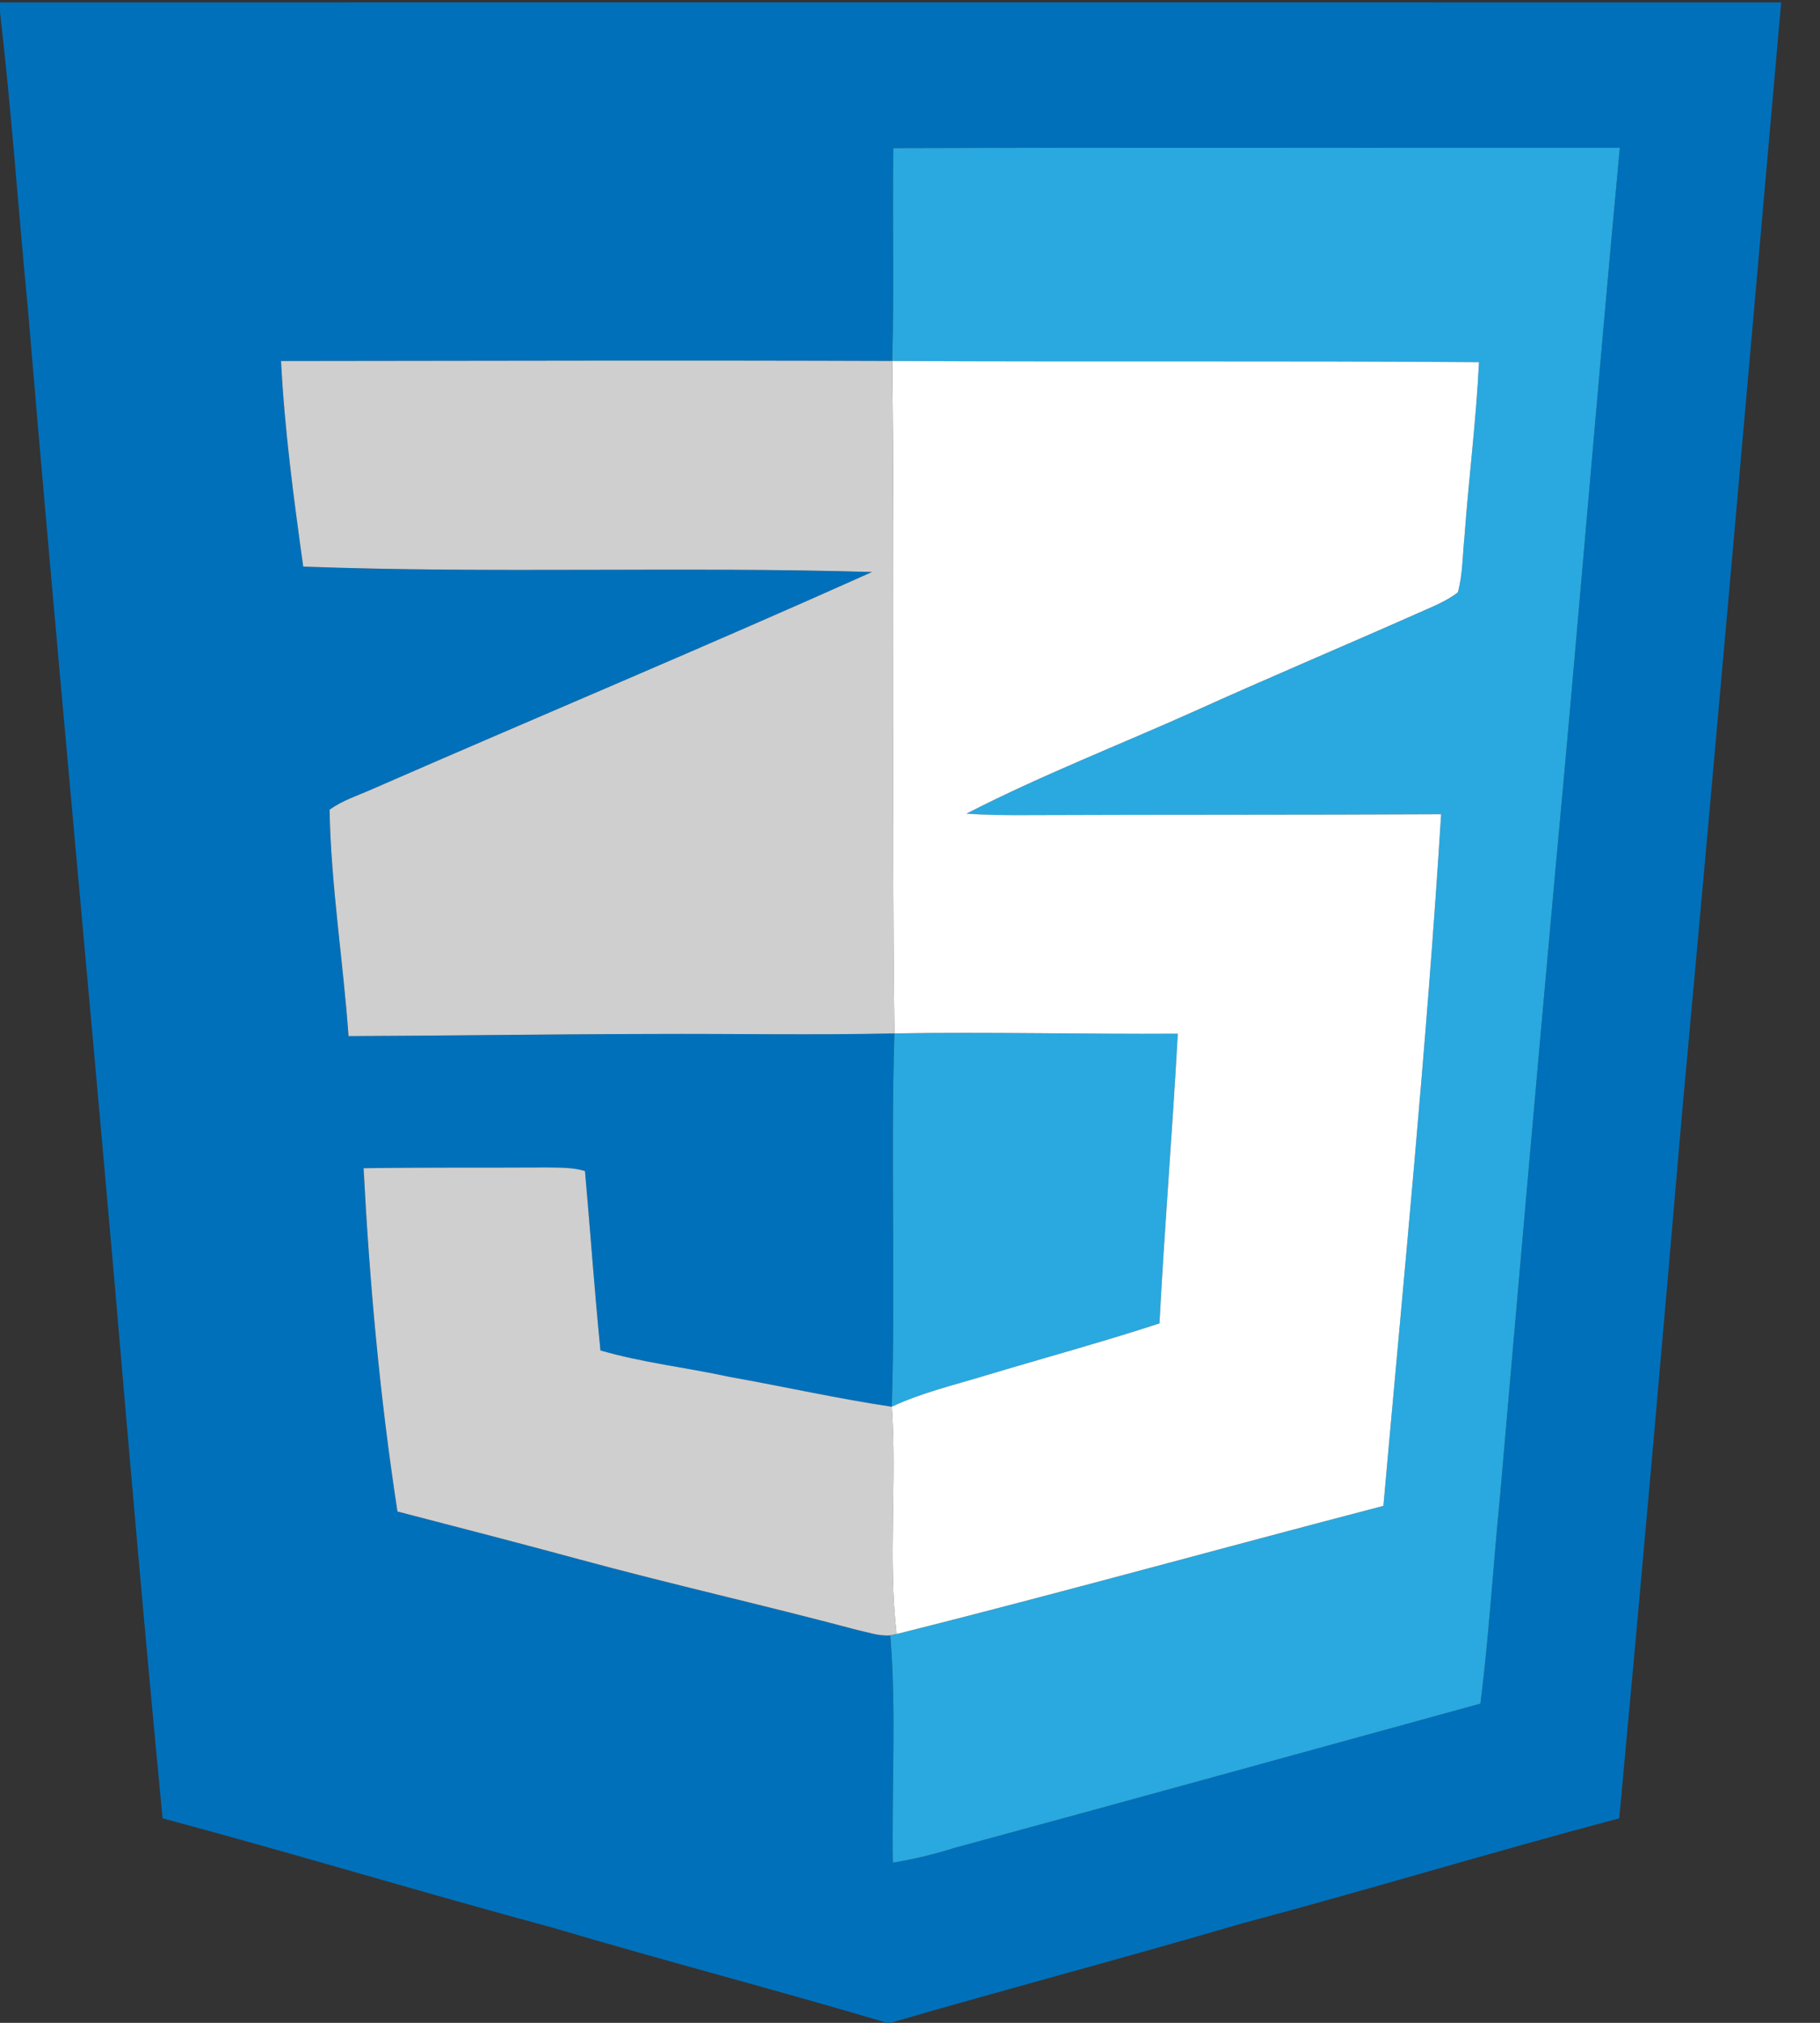 <?xml version="1.0" encoding="UTF-8"?>
<svg width="36px" height="40px" viewBox="0 0 36 40" version="1.1" xmlns="http://www.w3.org/2000/svg" xmlns:xlink="http://www.w3.org/1999/xlink">
    <rect x="0" y="0" width="36" height="40" fill="#333333" stroke="none"/>
    <!-- Generator: Sketch 63.1 (92452) - https://sketch.com -->
    <title>skill_css</title>
    <desc>Created with Sketch.</desc>
    <g id="Portfolio" stroke="none" stroke-width="1" fill="none" fill-rule="evenodd">
        <g id="202003" transform="translate(-467, -3121)">
            <g id="skill_css" transform="translate(465, 3121)">
                <g id="Group" transform="translate(2, 0)" fill-rule="nonzero">
                    <g id="#0170baff" fill="#0170BA">
                        <path d="M0,0.047 C11.744,0.046 23.488,0.045 35.232,0.047 C34.586,7.352 33.949,14.656 33.276,21.958 C32.876,26.625 32.464,31.292 32.029,35.956 C29.523,36.62 27.041,37.376 24.536,38.043 C22.235,38.719 19.915,39.33 17.613,40 L17.545,40 C15.355,39.348 13.142,38.775 10.952,38.124 C8.366,37.427 5.803,36.649 3.216,35.956 C2.879,32.46 2.575,28.962 2.275,25.464 C1.709,19.001 1.094,12.542 0.549,6.078 C0.361,4.133 0.226,2.181 0,0.24 L0,0.047 M17.671,2.929 C17.646,4.332 17.69,5.736 17.646,7.138 C13.618,7.124 9.588,7.135 5.559,7.139 C5.628,8.501 5.81,9.854 5.998,11.204 C9.746,11.343 13.5,11.199 17.248,11.311 C13.969,12.782 10.649,14.168 7.356,15.608 C7.073,15.734 6.771,15.829 6.519,16.012 C6.546,17.508 6.788,18.996 6.894,20.489 C8.892,20.481 10.889,20.449 12.887,20.446 C14.488,20.438 16.09,20.47 17.691,20.435 C17.614,22.895 17.714,25.358 17.639,27.818 C16.562,27.658 15.498,27.418 14.425,27.227 C13.578,27.042 12.711,26.946 11.877,26.704 C11.759,25.524 11.676,24.339 11.571,23.158 C11.33,23.084 11.074,23.091 10.825,23.087 C9.614,23.094 8.403,23.082 7.192,23.101 C7.31,25.372 7.514,27.64 7.862,29.89 C9.056,30.201 10.252,30.506 11.443,30.831 C13.269,31.328 15.118,31.741 16.946,32.23 C17.164,32.276 17.384,32.357 17.609,32.338 C17.731,33.832 17.637,35.335 17.66,36.833 C18.081,36.765 18.496,36.661 18.903,36.535 C22.365,35.595 25.823,34.637 29.282,33.688 C29.455,32.327 29.535,30.957 29.671,29.593 C30.031,25.446 30.394,21.3 30.771,17.155 C31.213,12.412 31.596,7.665 32.041,2.923 C27.251,2.927 22.461,2.913 17.671,2.929 Z" id="Shape"></path>
                    </g>
                    <g id="#29a9dfff" transform="translate(17.526, 2.887)" fill="#29A9DF">
                        <path d="M0.145,0.042 C4.935,0.027 9.725,0.04 14.515,0.036 C14.07,4.778 13.688,9.526 13.245,14.268 C12.868,18.413 12.505,22.56 12.145,26.706 C12.009,28.07 11.929,29.44 11.757,30.801 C8.297,31.751 4.839,32.708 1.377,33.648 C0.97,33.774 0.556,33.878 0.134,33.946 C0.111,32.448 0.205,30.945 0.084,29.452 C0.114,29.445 0.177,29.433 0.208,29.427 C3.428,28.619 6.626,27.729 9.838,26.892 C10.244,22.335 10.695,17.78 10.98,13.214 C8.248,13.229 5.515,13.221 2.784,13.232 C2.386,13.234 1.988,13.232 1.592,13.203 C3.062,12.446 4.608,11.846 6.118,11.171 C7.566,10.514 9.032,9.899 10.486,9.255 C10.766,9.126 11.065,9.019 11.311,8.827 C11.408,8.471 11.403,8.099 11.441,7.735 C11.525,6.58 11.673,5.432 11.729,4.276 C7.86,4.245 3.991,4.272 0.121,4.252 C0.164,2.849 0.121,1.445 0.145,0.042 Z" id="Path"></path>
                        <path d="M0.165,17.548 C2.033,17.516 3.902,17.567 5.771,17.555 C5.667,19.465 5.508,21.372 5.409,23.282 C4.264,23.657 3.101,23.973 1.946,24.32 C1.331,24.507 0.699,24.656 0.113,24.931 C0.189,22.471 0.089,20.008 0.165,17.548 Z" id="Path"></path>
                    </g>
                    <g id="#cfcfcfff" transform="translate(5.464, 7.113)" fill="#CFCFCF">
                        <path d="M0.095,0.026 C4.124,0.022 8.154,0.01 12.182,0.025 C12.235,4.458 12.169,8.891 12.227,13.322 C10.626,13.357 9.024,13.325 7.423,13.333 C5.425,13.336 3.428,13.368 1.43,13.375 C1.324,11.882 1.082,10.395 1.055,8.899 C1.307,8.715 1.609,8.621 1.892,8.495 C5.186,7.055 8.505,5.669 11.785,4.198 C8.036,4.086 4.282,4.23 0.534,4.091 C0.346,2.74 0.164,1.388 0.095,0.026 Z" id="Path"></path>
                        <path d="M1.728,15.988 C2.939,15.969 4.151,15.98 5.361,15.973 C5.61,15.977 5.866,15.97 6.107,16.044 C6.212,17.226 6.295,18.41 6.413,19.591 C7.247,19.833 8.114,19.929 8.961,20.113 C10.034,20.304 11.098,20.544 12.175,20.704 C12.278,22.201 12.098,23.708 12.27,25.2 C12.239,25.206 12.176,25.219 12.145,25.225 C11.92,25.243 11.7,25.163 11.482,25.116 C9.654,24.628 7.805,24.214 5.979,23.718 C4.788,23.393 3.592,23.088 2.398,22.776 C2.051,20.527 1.846,18.259 1.728,15.988 Z" id="Path"></path>
                    </g>
                    <g id="#ffffffff" transform="translate(17.629, 7.113)" fill="#FFFFFF">
                        <path d="M0.018,0.025 C3.888,0.045 7.757,0.019 11.626,0.049 C11.57,1.205 11.422,2.354 11.338,3.508 C11.3,3.872 11.305,4.244 11.208,4.6 C10.962,4.792 10.663,4.899 10.382,5.028 C8.929,5.672 7.463,6.288 6.014,6.944 C4.505,7.62 2.959,8.22 1.489,8.976 C1.885,9.005 2.282,9.007 2.68,9.005 C5.412,8.994 8.145,9.002 10.877,8.988 C10.592,13.554 10.141,18.108 9.735,22.665 C6.523,23.502 3.325,24.392 0.105,25.2 C-0.067,23.708 0.113,22.201 0.01,20.704 C0.596,20.429 1.228,20.28 1.843,20.093 C2.998,19.746 4.161,19.43 5.306,19.056 C5.405,17.145 5.564,15.238 5.668,13.328 C3.799,13.34 1.93,13.29 0.062,13.322 C0.004,8.891 0.07,4.458 0.018,0.025 Z" id="Path"></path>
                    </g>
                </g>
                <rect id="Rectangle-Copy-8" x="0" y="0" width="40" height="40"></rect>
            </g>
        </g>
    </g>
</svg>